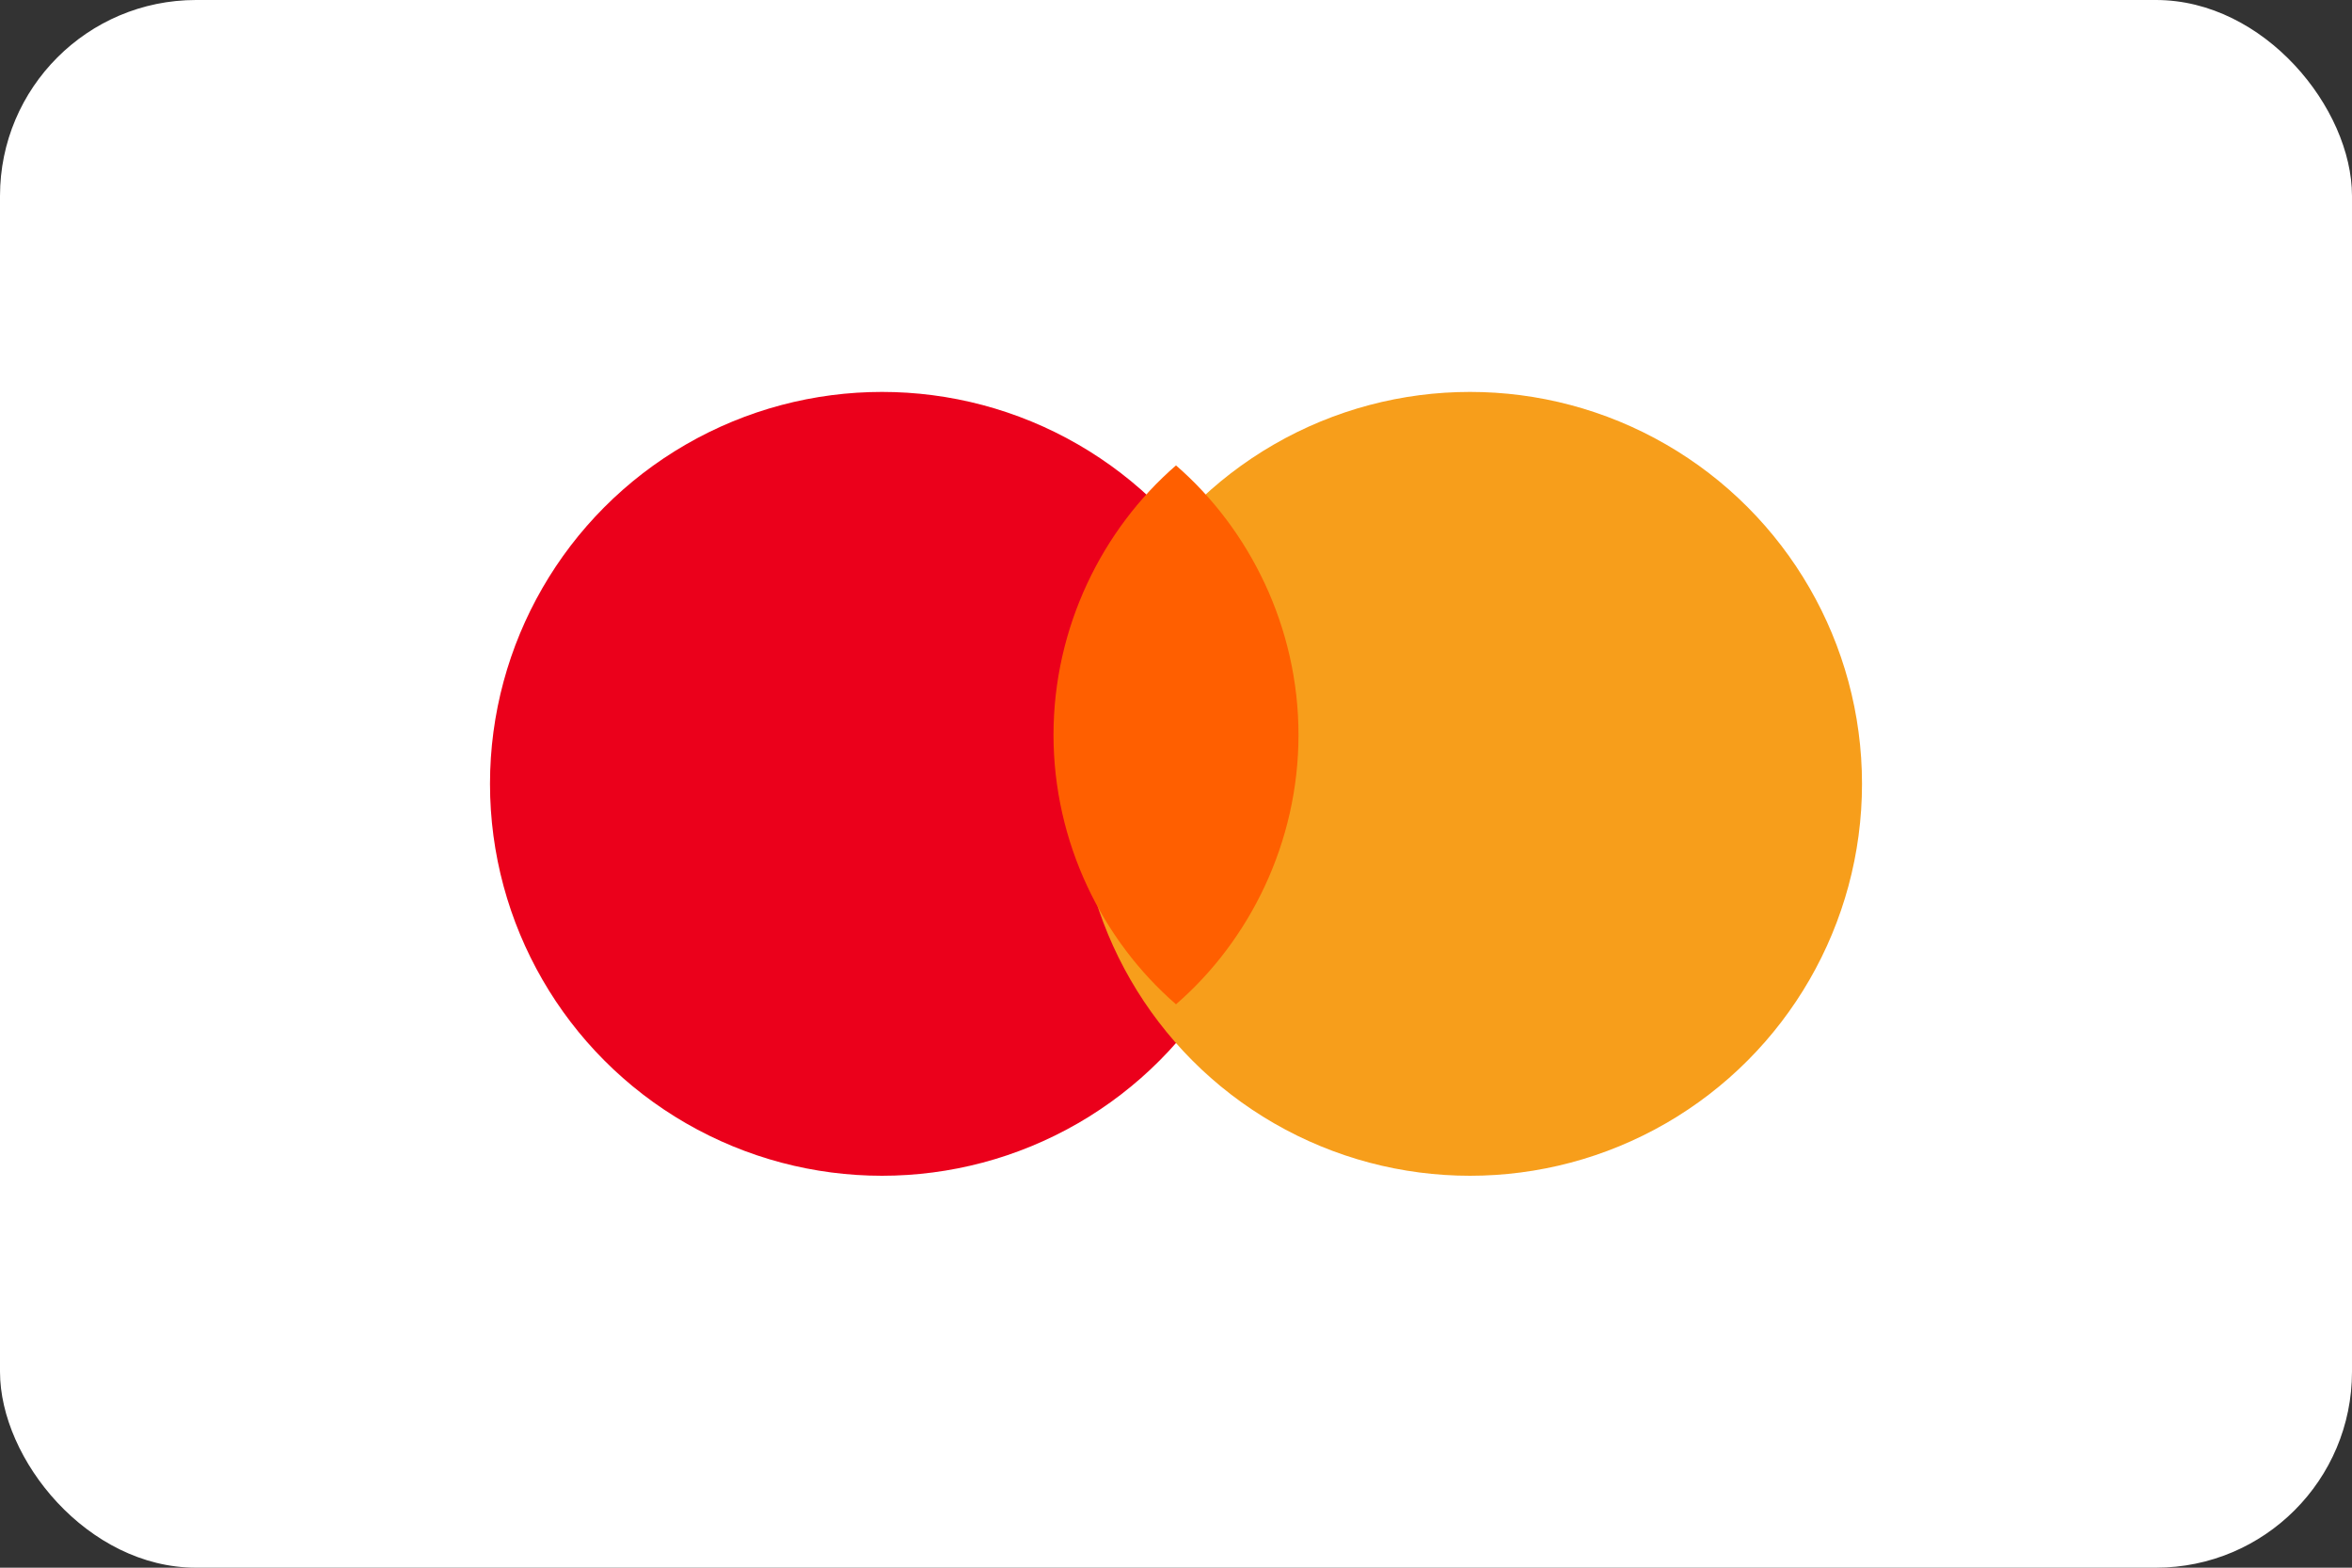 <svg width="48" height="32" viewBox="0 0 48 32" fill="none" xmlns="http://www.w3.org/2000/svg">
<rect x="0" y="0" width="48" height="32" fill="#333333" stroke="none"/>
<rect width="48" height="32" rx="4" fill="white"/>
<circle cx="18" cy="16" r="8" fill="#EB001B"/>
<circle cx="30" cy="16" r="8" fill="#F79E1B"/>
<path d="M24 9.5C22.5 10.8 21.5 12.8 21.5 15C21.5 17.2 22.5 19.2 24 20.5C25.5 19.2 26.5 17.2 26.5 15C26.5 12.8 25.5 10.8 24 9.5Z" fill="#FF5F00"/>
</svg>
